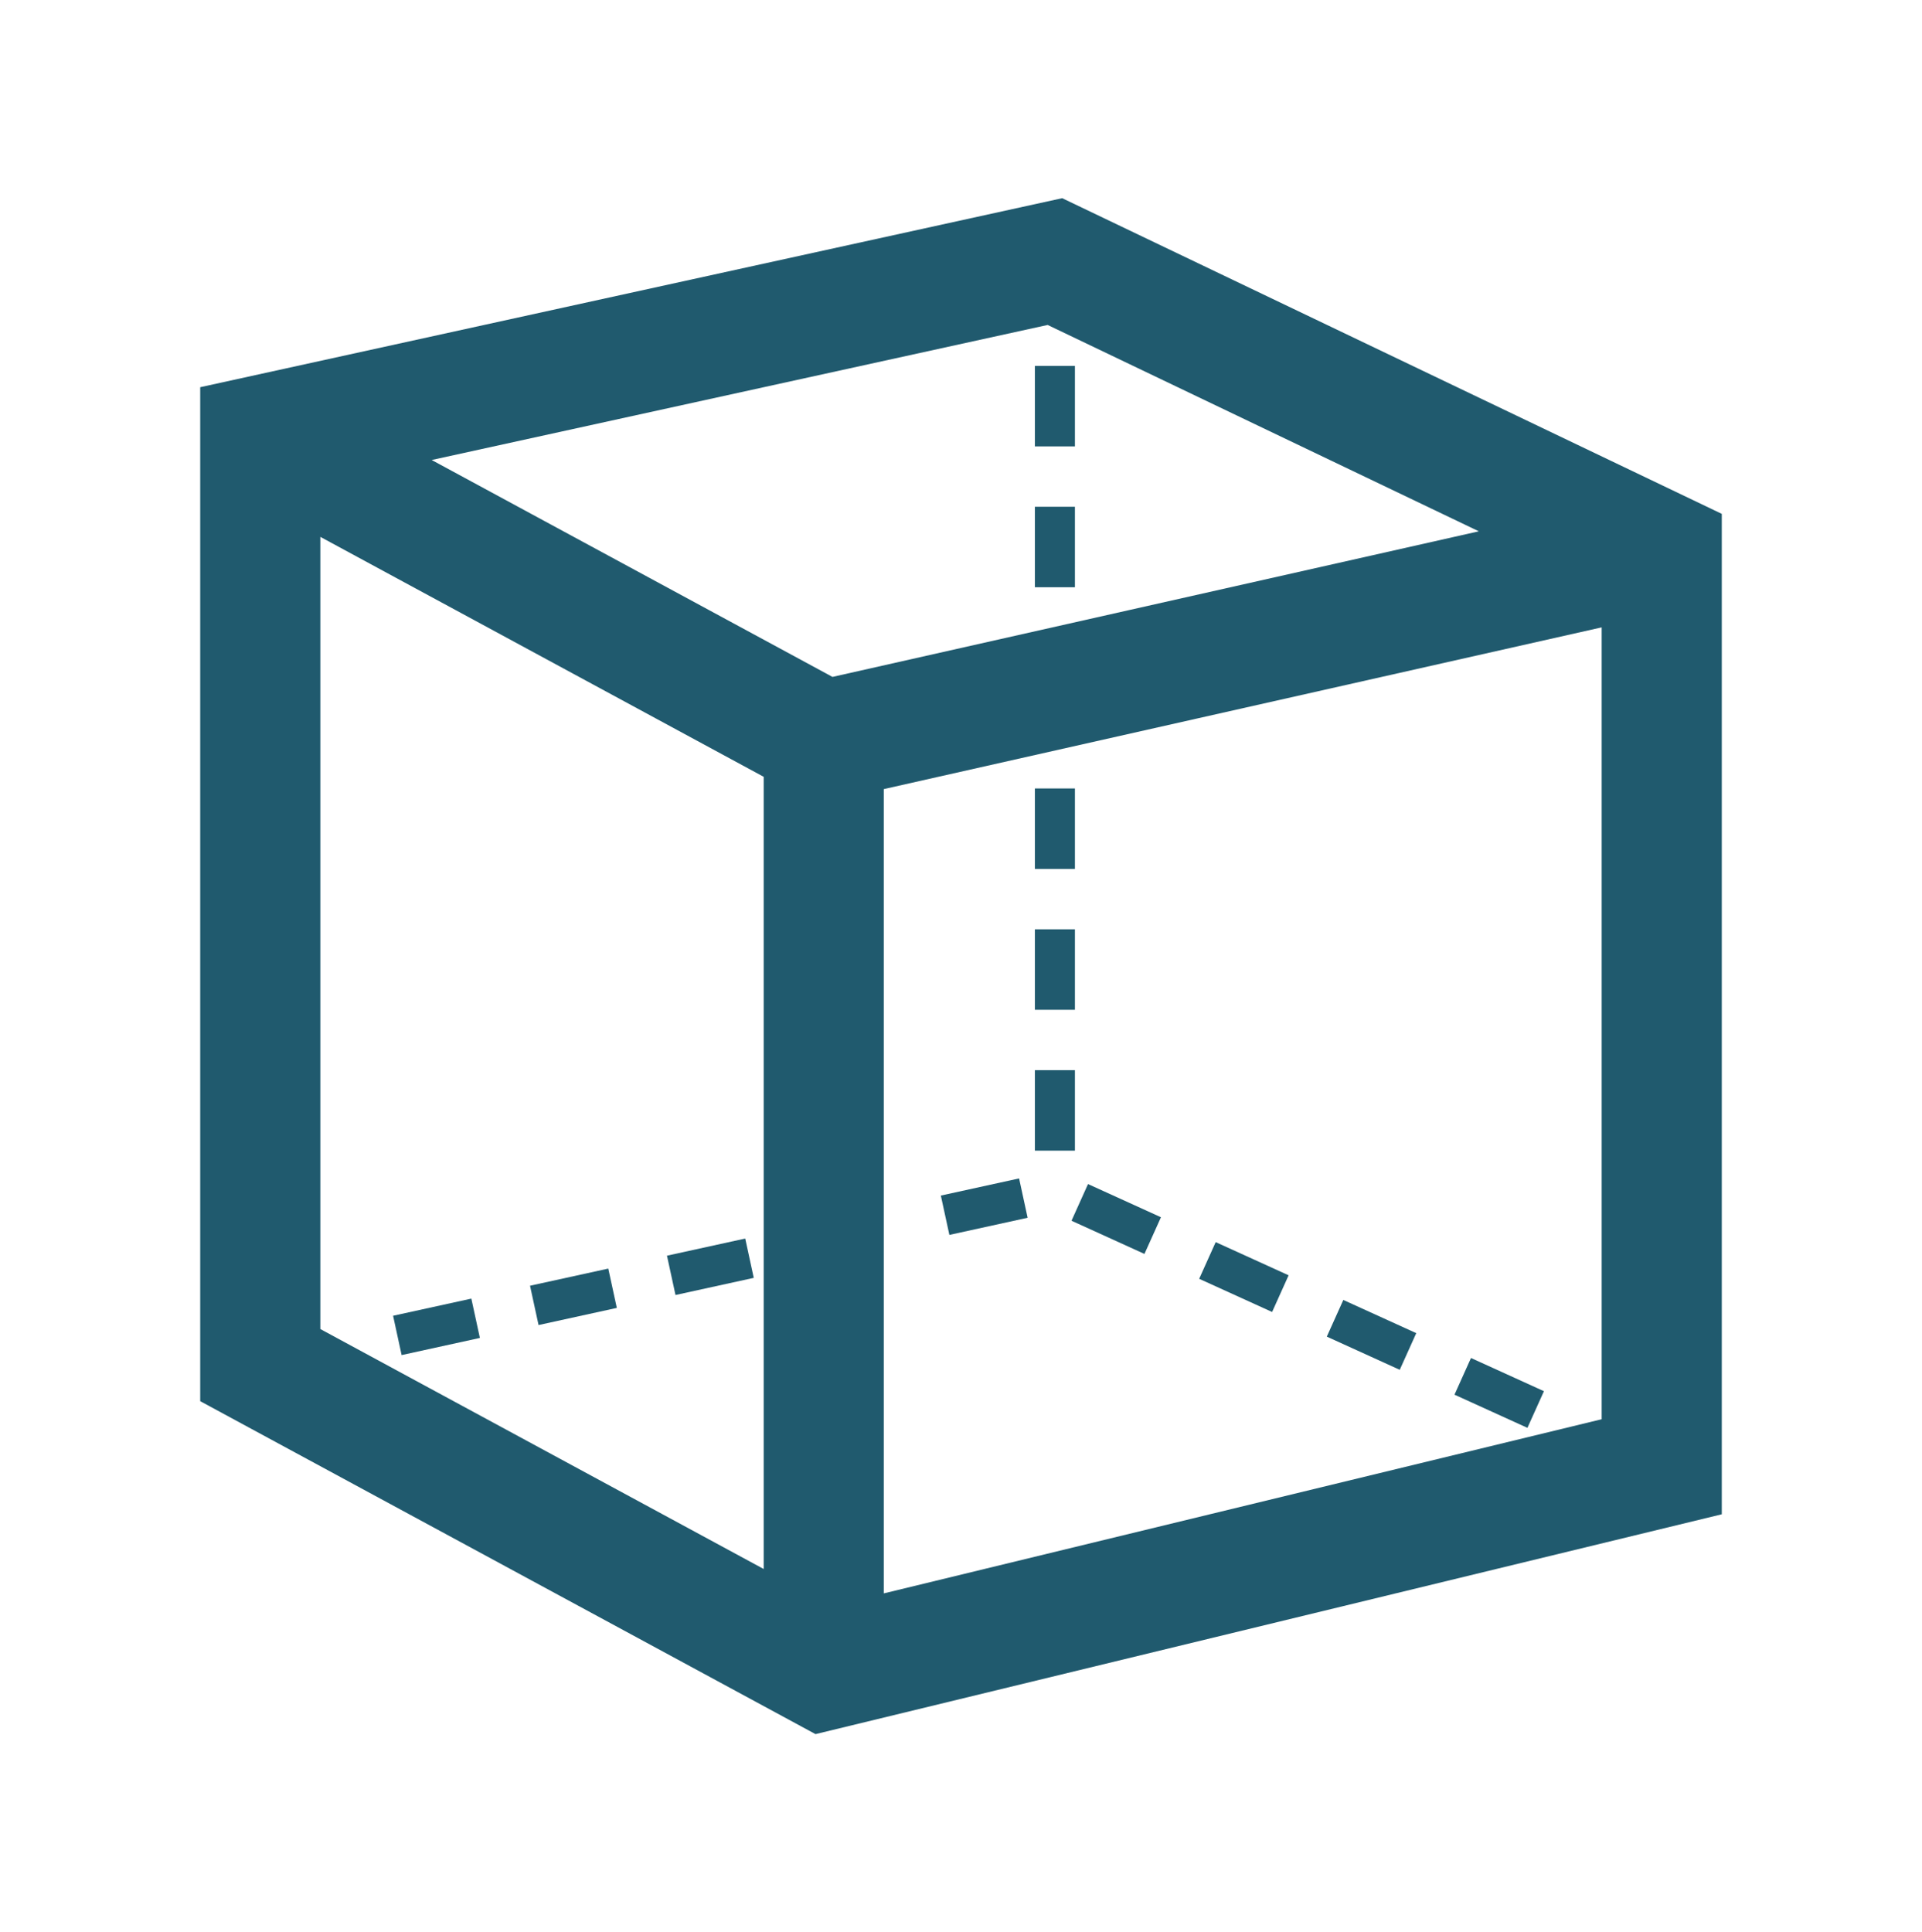 <svg width="199" height="200" xmlns="http://www.w3.org/2000/svg" xmlns:xlink="http://www.w3.org/1999/xlink" xml:space="preserve" overflow="hidden"><defs><clipPath id="clip0"><rect x="191" y="260" width="199" height="200"/></clipPath></defs><g clip-path="url(#clip0)" transform="translate(-191 -260)"><path d="M84.436 178.654 178.271 156.006 178.271 52.94 109.977 20.418 20.729 39.891 20.729 144.352ZM108.47 33.478 153.116 54.737 116.973 62.838 86.194 69.737 44.696 47.391ZM33.167 136.922 33.167 55.31 79.071 80.029 79.071 161.642ZM165.833 146.213 91.509 164.154 91.509 81.294 123.813 74.051 165.833 64.633Z" fill="#205A6E" transform="matrix(1 0 0 1.005 191 260)"/><path d="M107.149 37.698 111.295 37.698 111.295 45.99 107.149 45.99Z" fill="#205A6E" transform="matrix(1 0 0 1.005 191 260)"/><path d="M107.149 81.229 111.295 81.229 111.295 89.521 107.149 89.521Z" fill="#205A6E" transform="matrix(1 0 0 1.005 191 260)"/><path d="M107.149 95.74 111.295 95.74 111.295 104.031 107.149 104.031Z" fill="#205A6E" transform="matrix(1 0 0 1.005 191 260)"/><path d="M107.149 52.209 111.295 52.209 111.295 60.5 107.149 60.5Z" fill="#205A6E" transform="matrix(1 0 0 1.005 191 260)"/><path d="M107.149 110.25 111.295 110.25 111.295 118.542 107.149 118.542Z" fill="#205A6E" transform="matrix(1 0 0 1.005 191 260)"/><path d="M140.076 133.495 144.225 133.495 144.225 141.794 140.076 141.794Z" fill="#205A6E" transform="matrix(0.412 -0.915 0.91 0.414 149.183 471.294)"/><path d="M97.748 122.245 106.041 122.245 106.041 126.392 97.748 126.392Z" fill="#205A6E" transform="matrix(0.977 -0.214 0.213 0.982 166.875 284.66)"/><path d="M41.028 134.621 49.322 134.621 49.322 138.768 41.028 138.768Z" fill="#205A6E" transform="matrix(0.977 -0.214 0.213 0.982 162.941 272.812)"/><path d="M126.843 127.509 130.993 127.509 130.993 135.806 126.843 135.806Z" fill="#205A6E" transform="matrix(0.412 -0.915 0.91 0.414 146.868 455.677)"/><path d="M153.308 139.48 157.457 139.48 157.457 147.779 153.308 147.779Z" fill="#205A6E" transform="matrix(0.412 -0.915 0.91 0.414 151.505 486.933)"/><path d="M113.613 121.524 117.763 121.524 117.763 129.823 113.613 129.823Z" fill="#205A6E" transform="matrix(0.412 -0.915 0.91 0.414 144.546 440.038)"/><path d="M55.208 131.528 63.502 131.528 63.502 135.674 55.208 135.674Z" fill="#205A6E" transform="matrix(0.977 -0.214 0.213 0.982 163.924 275.775)"/><path d="M69.388 128.434 77.682 128.434 77.682 132.581 69.388 132.581Z" fill="#205A6E" transform="matrix(0.977 -0.214 0.213 0.982 164.908 278.737)"/></g></svg>